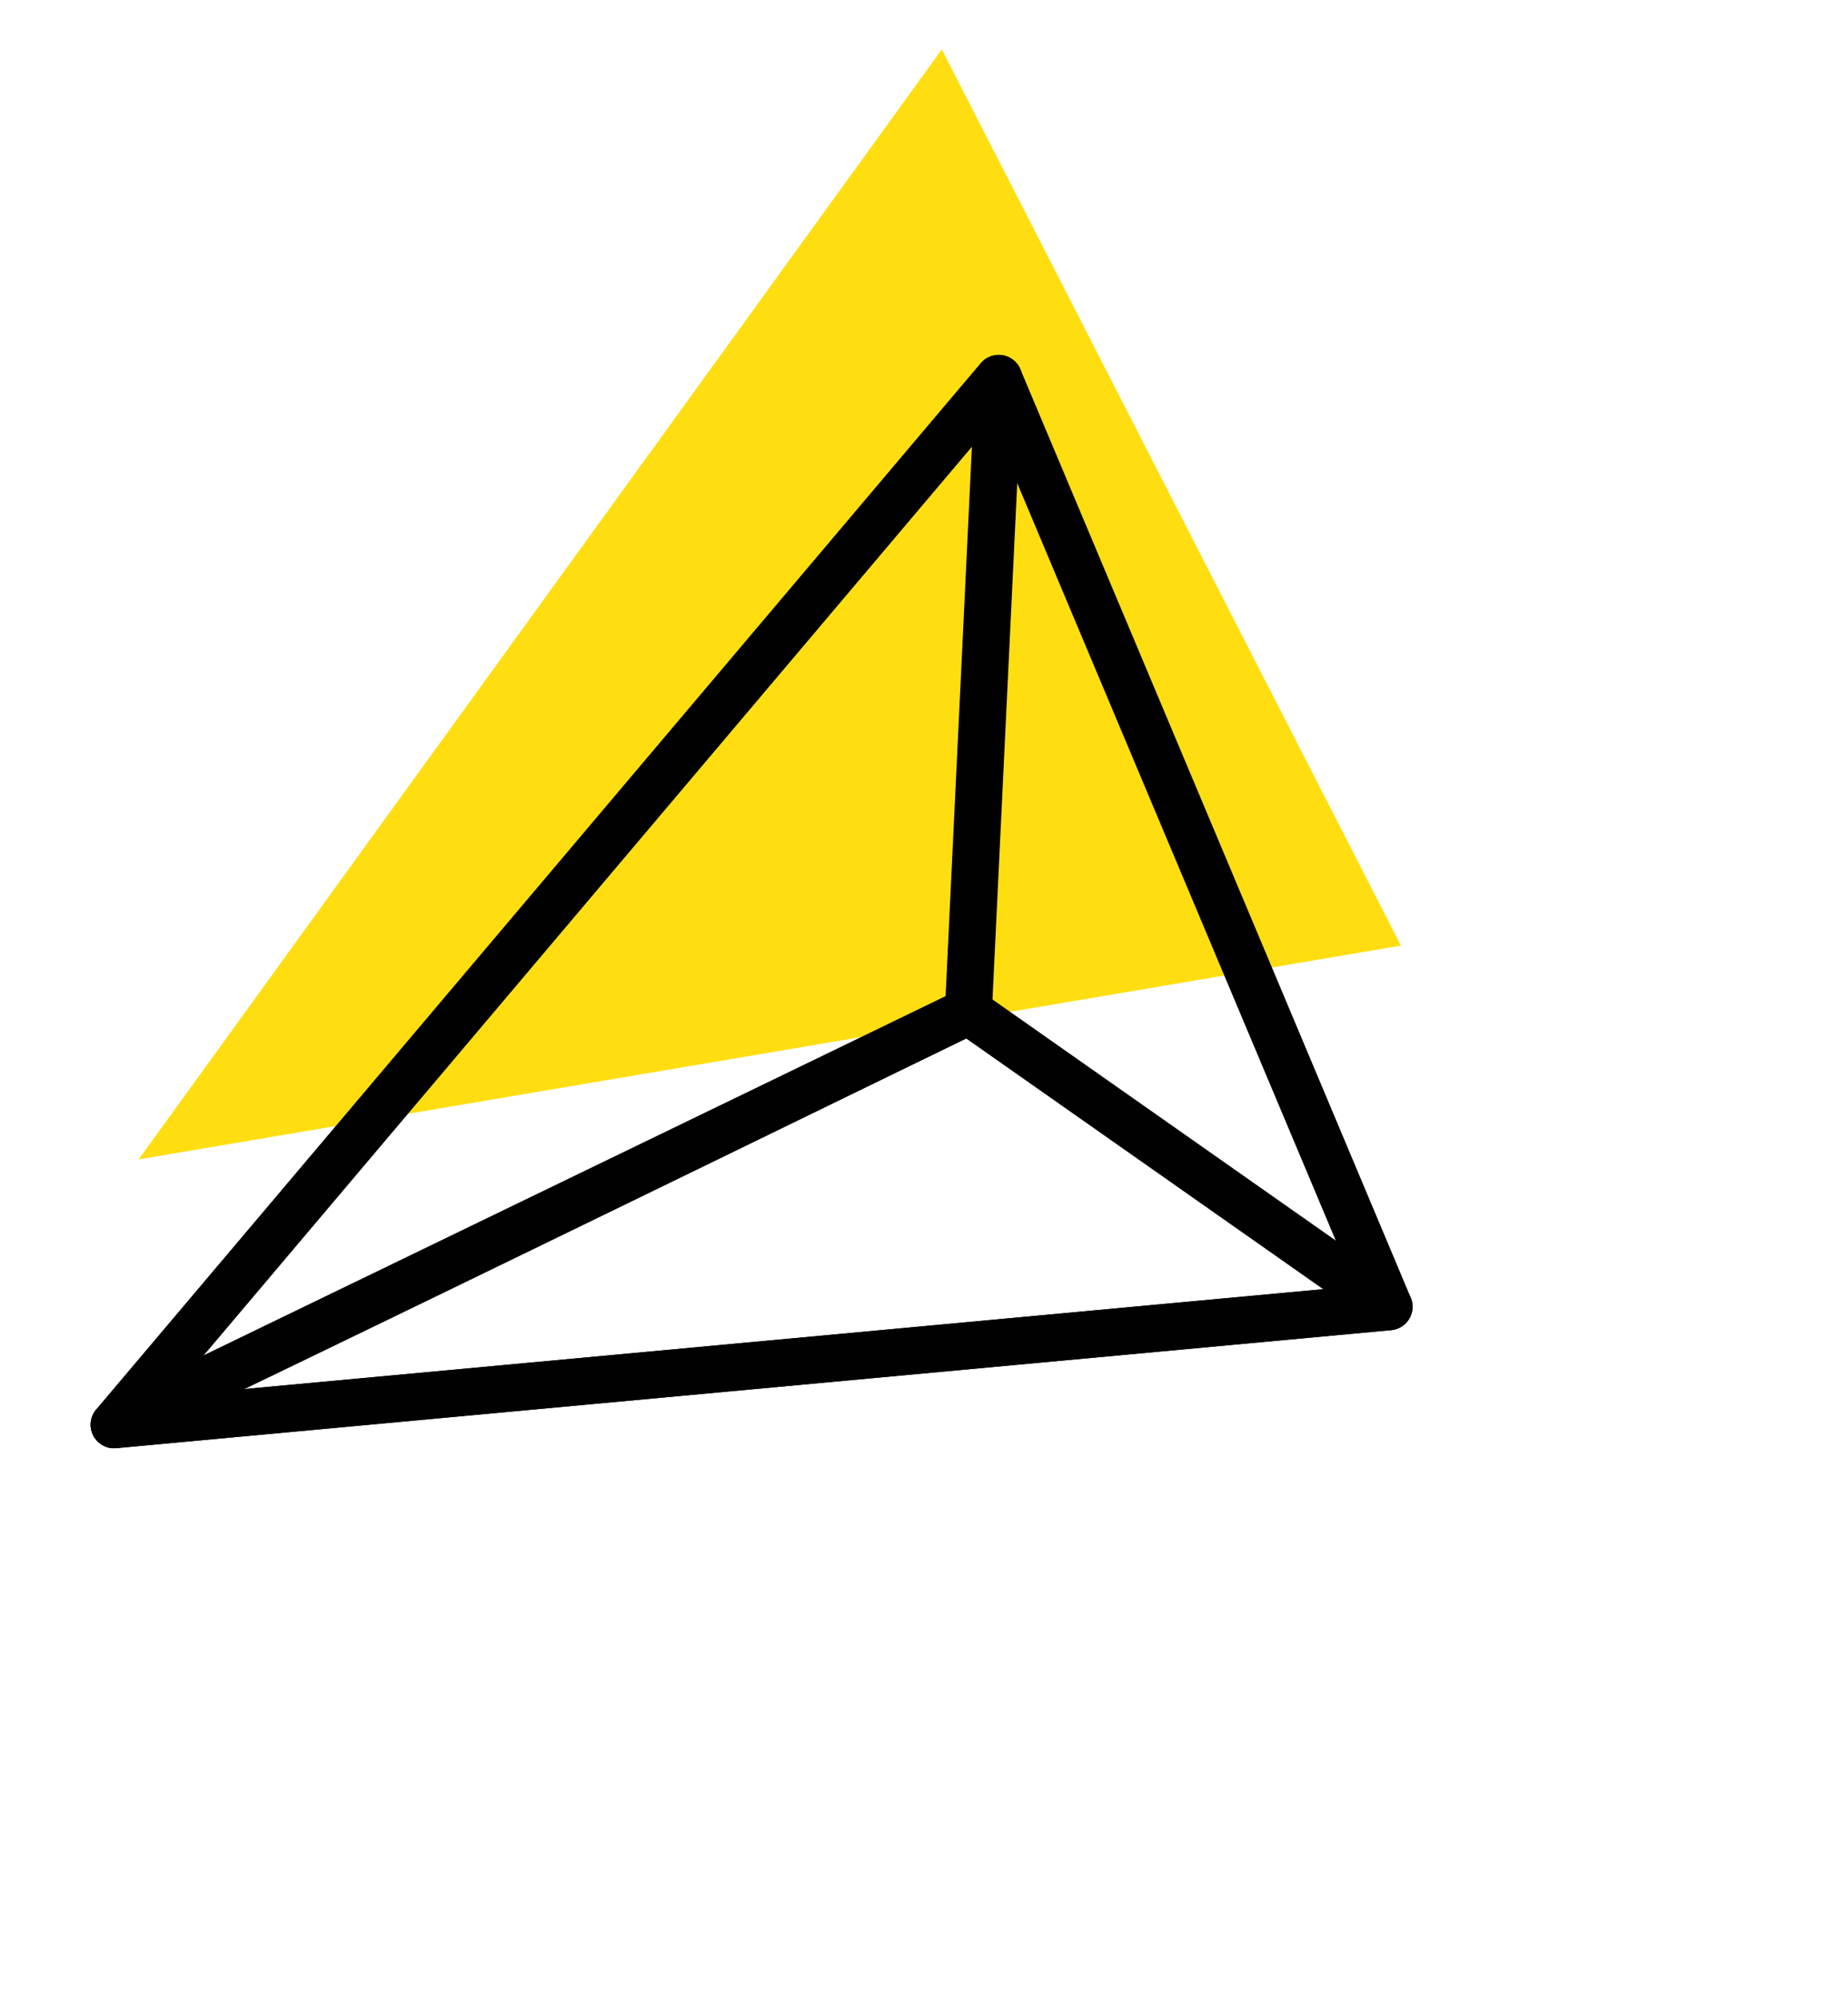 <svg xmlns="http://www.w3.org/2000/svg" xmlns:xlink="http://www.w3.org/1999/xlink" width="187.665" height="202.713" viewBox="0 0 187.665 202.713"><defs><clipPath id="a"><rect width="118" height="165.3" fill="none"/></clipPath></defs><g transform="translate(-532.335 -1447.287)"><path d="M32.6,127.958l87.749,52.418,9.461-138.764Z" transform="matrix(-0.848, -0.53, 0.53, -0.848, 634.432, 1669.045)" fill="#ffde11"/><g transform="matrix(-0.848, -0.53, 0.53, -0.848, 632.404, 1650)"><g clip-path="url(#a)"><path d="M2.388,81.163l1.446,1.9,98.8-75.238L84.13,135.851,3.762,79.212,2.388,81.163l1.446,1.9-1.446-1.9L1.013,83.114,84.561,142a2.387,2.387,0,0,0,3.737-1.61L108.191,2.73A2.387,2.387,0,0,0,104.382.49L.941,79.264a2.387,2.387,0,0,0,.071,3.85Z" transform="translate(0 0)" fill="#010101"/><path d="M135.441,2.389,133.577.9c-.087.11-.135.179-.2.269-.12.171-.265.386-.451.668-.717,1.085-2.033,3.138-3.807,5.93C116.717,27.286,82.1,82.68,82.094,82.683a2.4,2.4,0,0,0-.059,2.432l31.43,56.1a2.387,2.387,0,0,0,4.445-.826L137.8,2.73A2.387,2.387,0,0,0,133.577.9l1.864,1.492-2.363-.341L114.192,132.74,86.2,82.782l-2.083,1.166,2.024,1.265.559-.893c2.734-4.374,15.052-24.073,26.871-42.911,5.909-9.419,11.695-18.622,16.094-25.584,2.2-3.481,4.053-6.4,5.4-8.506.673-1.052,1.22-1.9,1.617-2.505.2-.3.359-.545.474-.716.057-.085.1-.152.135-.2l.03-.043-.884-.672.867.694.017-.022-.884-.672.867.694-1.864-1.492-2.363-.341Z" transform="translate(-29.613 -0.001)" fill="#010101"/><path d="M2.387,81.164,2.26,83.548l52.119,2.785a2.382,2.382,0,0,0,2.148-1.112L107.849,3.661a2.387,2.387,0,0,0-3.467-3.17L.941,79.265A2.387,2.387,0,0,0,2.26,83.548l.128-2.384,1.446,1.9L96.787,12.275,53.233,81.49,2.515,78.78l-.128,2.384,1.446,1.9Z" transform="translate(0 -0.001)" fill="#010101"/></g></g></g></svg>
